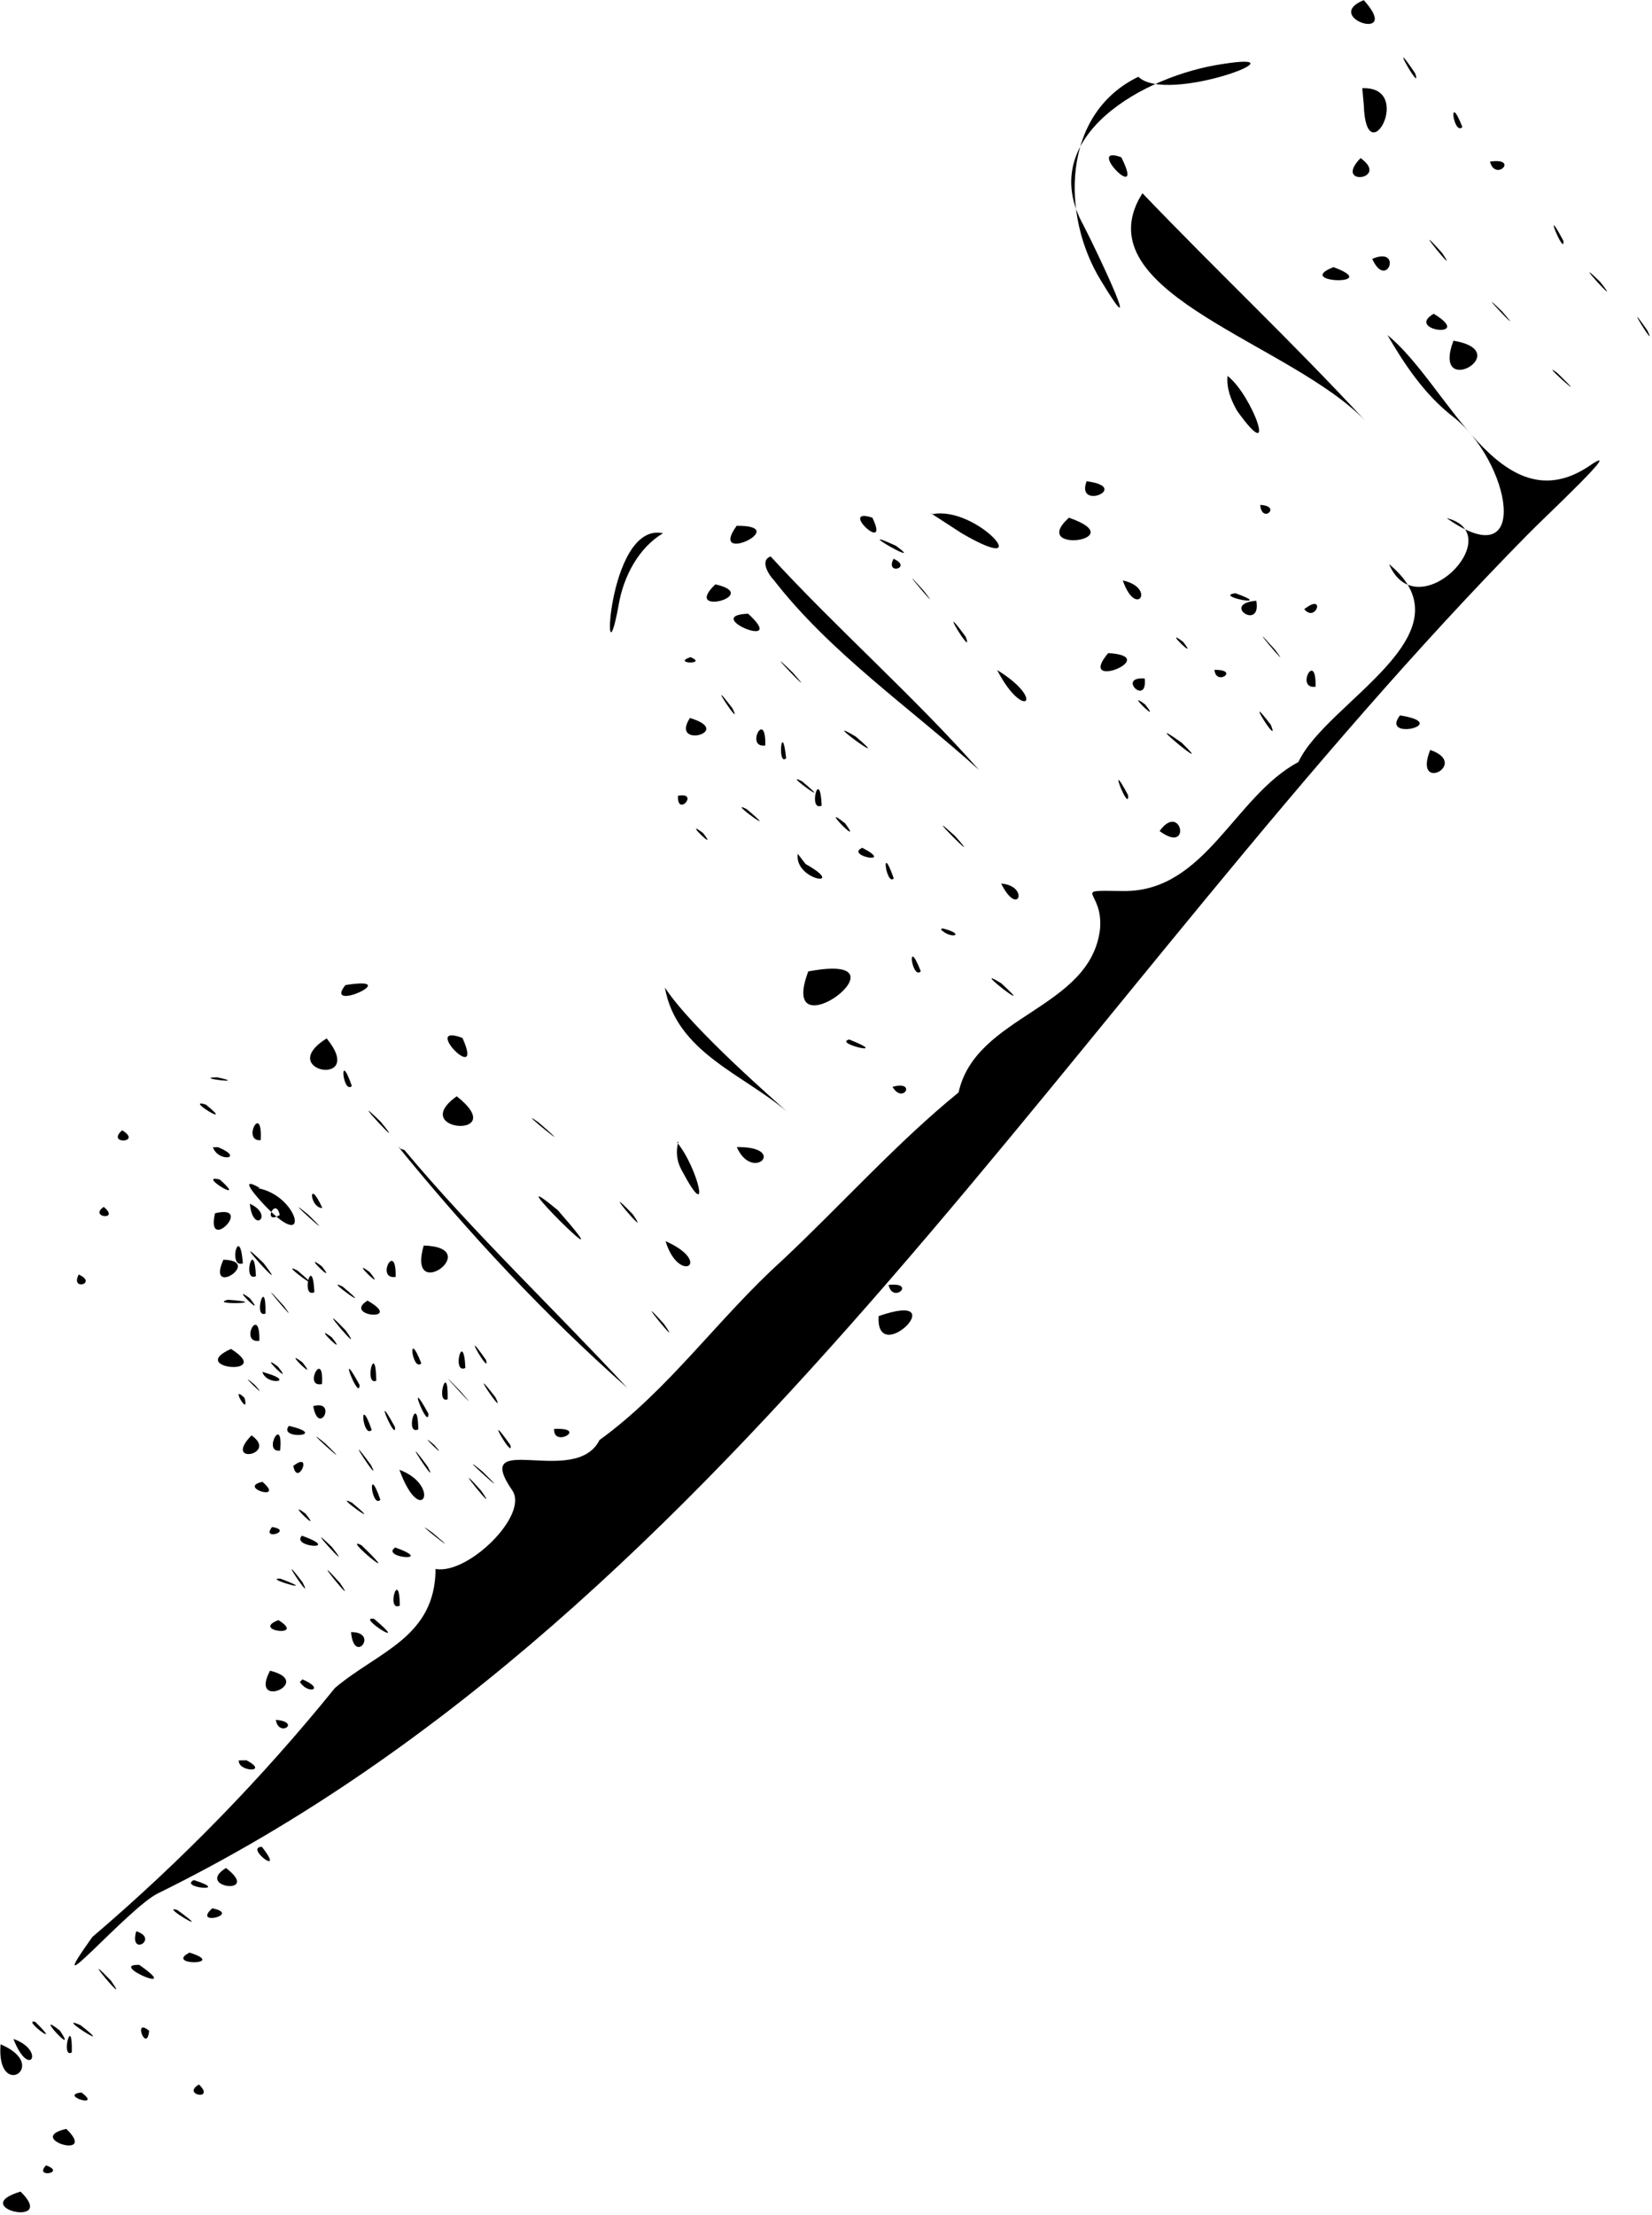 <?xml version="1.0" encoding="UTF-8" standalone="no"?>
<!DOCTYPE svg PUBLIC "-//W3C//DTD SVG 1.1//EN" "http://www.w3.org/Graphics/SVG/1.1/DTD/svg11.dtd">
<svg width="100%" height="100%" viewBox="0 0 256 343" version="1.1" xmlns="http://www.w3.org/2000/svg" xmlns:xlink="http://www.w3.org/1999/xlink" xml:space="preserve" xmlns:serif="http://www.serif.com/" style="fill-rule:evenodd;clip-rule:evenodd;stroke-linejoin:round;stroke-miterlimit:2;">
    <g transform="matrix(1,0,0,1,-212.167,-38.535)">
        <g id="Layer-1" serif:id="Layer 1" transform="matrix(-0.698,0.716,-0.716,-0.698,679.745,123.69)">
            <path d="M252.85,263.055C257.669,270.709 277.795,252 265.606,260.22C261.921,262.772 257.102,264.189 252.85,263.055ZM150.803,259.654C150.803,253.417 129.26,243.496 140.315,251.717C149.953,259.087 168.661,264.756 173.197,249.732C174.898,244.63 180.85,228.756 177.449,241.795C174.614,253.134 163.276,264.189 150.803,259.654ZM377.575,258.52C376.724,254.835 380.976,258.803 377.575,258.52ZM244.063,255.685C237.827,249.449 251.717,254.551 244.063,255.685ZM361.417,253.701C358.583,249.165 364.252,256.535 361.417,253.701ZM161.575,252.85C164.409,244.63 164.126,258.52 161.575,252.85ZM365.669,252C365.102,245.764 367.37,255.402 365.669,252ZM388.063,252.283C387.78,248.882 390.898,252.85 388.063,252.283ZM252.85,251.717C248.882,245.197 260.22,252 252.85,251.717ZM337.323,249.449C329.669,243.78 342.992,248.882 337.323,249.449ZM243.78,248.598C244.63,233.291 243.78,217.701 244.913,202.394C245.48,216.85 248.031,231.591 246.047,245.764C246.047,246.614 245.48,249.449 243.78,248.598ZM369.071,246.047C367.37,241.795 370.772,244.346 369.638,246.614L369.071,246.047ZM398.268,247.748C397.134,244.63 401.102,246.898 398.268,247.748ZM163.276,246.614C163.843,230.173 163.559,213.732 164.409,197.291C163.843,213.732 180.283,241.512 164.409,246.331L163.276,246.614ZM263.622,246.614C262.488,243.78 266.457,248.031 263.622,246.614ZM345.26,245.764C346.394,235.843 354.614,248.031 345.26,245.764ZM117.921,242.929C118.488,233.858 124.441,245.764 117.921,242.929ZM252.567,244.913C252.283,236.126 257.953,250.016 252.567,244.913ZM363.685,242.079C365.953,244.063 359.15,246.047 363.685,242.079ZM369.354,237.26C365.669,231.874 370.772,224.22 370.488,234.142C370.488,234.992 370.205,241.512 369.071,236.976L369.354,237.26ZM369.921,231.874C368.22,234.425 373.039,232.724 369.921,231.874ZM372.472,242.362C372.189,236.126 374.457,245.764 372.472,242.362ZM228.472,241.512C230.74,235.276 231.024,246.614 228.472,241.512ZM270.425,240.094C267.024,233.575 276.094,238.961 270.425,240.094ZM264.756,236.409C266.173,232.441 263.622,244.063 264.756,236.409ZM221.669,235.276C215.717,231.307 217.134,216.283 220.535,229.89L221.669,235.559L221.669,235.276ZM347.811,237.827C349.795,237.827 344.976,243.496 347.811,237.827ZM364.535,227.906C365.953,229.323 362.551,233.008 364.535,227.906ZM376.724,239.244C371.339,235.843 382.394,235.843 376.724,239.244ZM229.039,235.843C228.189,229.606 231.874,243.78 229.039,235.843ZM254.268,233.575C254.835,226.205 254.268,242.079 254.268,233.575ZM366.803,228.756C366.803,220.819 367.37,235.559 366.803,228.756ZM371.906,236.409C370.488,232.441 375.024,232.724 371.906,236.409ZM120.472,229.323C122.173,225.921 118.772,237.543 120.472,229.323ZM127.843,233.575C121.89,227.906 137.197,223.654 129.543,231.591L127.843,233.575ZM230.74,234.709C229.606,231.591 233.575,233.858 230.74,234.709ZM348.661,230.74C349.512,223.087 348.661,239.244 348.661,230.74ZM377.008,228.472C378.142,220.535 377.008,237.543 377.008,228.472ZM380.976,233.291C376.724,228.756 387.213,231.024 380.976,233.291ZM280.346,233.008C277.512,231.024 282.898,230.74 280.346,233.008ZM330.52,230.74C333.638,222.803 333.354,237.26 330.52,230.74ZM231.024,227.906C231.874,221.669 230.457,236.126 231.024,227.906ZM379.276,230.74C381.543,231.874 375.024,235.559 379.276,230.74ZM265.323,228.756C267.874,230.74 261.071,232.724 265.323,228.756ZM384.945,228.472C380.126,222.803 387.78,230.173 384.945,228.472ZM379.276,227.906C381.543,228.756 375.024,232.441 379.276,227.906ZM254.551,219.685C253.984,211.181 256.252,226.772 254.551,219.685ZM281.764,226.205C282.331,221.953 282.331,230.457 281.764,226.205ZM382.394,226.205C382.961,221.669 382.961,230.457 382.394,226.205ZM135.78,226.205C134.929,220.535 142.016,226.205 135.78,226.205ZM264.472,225.071C266.457,225.071 260.504,229.89 264.472,225.071ZM274.394,223.937C273.827,216.283 275.528,227.622 274.394,223.937ZM337.606,225.071C336.472,214.299 346.961,226.772 337.606,225.071ZM349.228,225.071C350.929,208.346 350.646,191.622 351.496,174.614C352.346,191.622 351.496,209.197 349.512,226.205L349.512,225.638L349.228,225.071ZM374.173,223.937C373.606,216.283 375.307,227.622 374.173,223.937ZM379.559,221.669C380.409,216 378.992,230.173 379.559,221.669ZM201.26,221.669C197.008,216 205.795,219.685 201.26,221.669ZM331.654,213.165C331.087,203.528 332.504,218.551 331.654,213.165ZM382.394,222.803C384.378,223.654 377.858,227.055 382.394,222.803ZM390.047,222.803C388.346,214.866 397.134,225.638 390.047,222.803ZM265.323,220.819C264.756,213.449 266.457,224.504 265.323,220.819ZM371.055,221.669C371.622,217.417 371.622,225.921 371.055,221.669ZM231.591,218.268C233.291,214.583 230.173,226.488 231.591,218.268ZM386.079,220.535C388.63,222.52 381.827,224.504 386.079,220.535ZM388.913,216.283C386.646,212.031 390.331,214.866 389.197,216.85L388.913,216.283ZM121.323,218.268C123.307,218.268 118.772,223.937 121.323,218.268ZM207.213,219.685C202.677,210.047 215.717,220.252 207.213,219.685ZM374.74,219.685C377.008,220.535 370.488,224.22 374.74,219.685ZM150.803,217.417C147.402,209.764 157.039,220.252 150.803,217.417ZM339.307,201.543C340.724,183.402 340.441,215.433 339.307,201.543ZM371.055,217.134C370.488,209.764 372.189,220.819 371.055,217.134ZM274.11,211.465C272.126,204.094 277.228,210.898 273.827,213.449L274.11,211.465ZM174.331,217.417C173.764,212.598 179.15,201.543 177.165,212.598C176.598,214.583 175.748,216.283 174.331,217.417ZM391.465,216.283C391.748,212.031 391.748,220.819 391.465,216.283ZM265.89,216C268.157,216.85 261.638,220.535 265.89,216ZM366.52,215.717C367.087,211.181 367.087,219.969 366.52,215.717ZM386.929,215.717C387.496,211.181 387.496,219.969 386.929,215.717ZM394.016,216C395.717,213.165 394.016,219.402 394.016,216ZM375.591,212.031C376.724,206.079 375.307,220.535 375.591,212.031ZM145.701,214.016C140.882,212.031 147.685,208.913 145.701,214.016ZM122.173,211.465C118.488,208.63 123.874,208.63 122.173,211.465ZM303.024,213.732C304.724,206.362 303.591,188.22 303.591,186.803C304.157,195.591 308.976,205.512 303.024,213.732ZM383.811,213.449C384.378,208.913 384.378,217.701 383.811,213.449ZM364.252,212.315C366.803,214.299 360,216.283 364.252,212.315ZM369.921,212.882C368.22,206.362 374.457,214.016 369.921,212.882ZM377.858,212.882C378.425,208.346 378.425,217.134 377.858,212.882ZM231.874,211.181C229.89,202.394 234.709,202.677 231.874,211.181ZM265.323,211.465C266.173,206.362 265.89,217.134 265.323,211.465ZM357.732,212.598C351.213,205.512 366.236,208.063 357.732,212.598ZM397.417,211.181C396.567,206.079 403.937,211.181 397.417,211.181ZM137.48,206.929C138.614,201.26 136.913,215.433 137.48,206.929ZM392.315,208.063C388.913,202.394 395.15,207.78 392.315,208.063ZM384.094,208.913C386.646,210.614 379.843,212.598 384.094,208.913ZM390.331,202.11C390.331,194.173 390.898,208.63 390.331,202.11ZM208.346,206.929C205.512,202.394 211.181,201.26 208.346,206.929ZM266.173,206.929C264.472,201.26 269.008,208.063 266.173,206.929ZM387.496,207.496C384.094,205.512 390.331,203.528 387.496,207.496ZM152.504,204.094C151.37,192.189 161.575,170.929 145.134,167.528C138.047,166.11 155.906,166.961 159.307,166.961C258.803,167.528 364.252,138.614 458.362,172.063C463.181,173.764 485.008,172.346 470.268,174.614C452.353,172.955 434.324,172.955 416.409,174.614C407.622,173.764 399.969,168.945 392.315,176.315C389.48,172.063 376.157,171.78 375.307,176.315C373.039,187.654 368.22,169.512 360.283,172.063C347.244,169.795 333.921,172.063 320.598,171.213C307.843,170.646 295.087,171.213 282.898,169.795C272.409,176.315 259.37,164.126 249.449,171.78C244.63,175.748 248.598,179.433 242.646,173.197C233.858,164.126 220.252,171.213 209.48,167.811C199.843,171.213 176.315,162.142 177.732,179.15C181.984,168.945 161.291,168.945 166.394,177.732C163.843,161.575 153.071,176.882 154.488,188.22C155.055,193.606 153.921,198.992 152.504,204.094ZM380.126,204.661C382.11,202.677 377.858,212.031 380.126,204.661ZM396,206.362C398.268,208.063 391.465,210.047 396,206.362ZM254.835,197.858C255.402,190.205 255.118,206.362 254.835,197.858ZM401.386,204.945C401.102,200.126 404.787,207.213 401.386,204.945ZM377.858,203.244C379.843,204.094 373.323,207.78 377.858,203.244ZM396.283,203.244C392.315,202.677 398.268,200.409 396.283,203.244ZM145.134,201.26C143.433,193.89 150.236,202.677 145.134,201.26ZM266.173,200.126C267.874,200.126 263.339,205.795 266.173,200.126ZM371.055,200.126C373.039,200.126 368.504,205.795 371.055,200.126ZM217.984,200.693C212.315,194.173 225.921,200.126 217.984,200.693ZM185.102,199.843C182.835,197.291 187.087,197.575 185.102,199.843ZM383.811,198.425C385.795,198.425 380.976,204.094 383.811,198.425ZM285.732,199.559C271.559,189.638 298.772,193.89 285.732,199.559ZM380.976,196.157C382.677,194.173 378.709,203.528 380.976,196.157ZM405.354,198.992C403.37,196.157 408.189,198.709 405.354,198.992ZM363.685,193.323C365.102,190.772 362.268,200.693 363.685,193.323ZM387.78,194.74C389.197,190.488 386.362,203.244 387.78,194.74ZM403.087,194.74C400.252,188.504 405.638,194.74 403.087,194.74ZM123.024,194.74C124.724,192.756 120.756,201.827 123.024,194.74ZM145.984,196.157C140.315,187.937 155.055,192.189 145.984,196.157ZM369.921,192.756C370.488,185.386 369.638,201.543 369.921,192.756ZM400.252,196.724C400.819,192.189 400.819,200.976 400.252,196.724ZM331.654,192.756C332.787,187.087 331.37,201.26 331.654,192.756ZM375.874,193.89C377.858,191.906 373.606,201.26 375.874,193.89ZM137.48,193.89C138.047,187.087 137.48,201.26 137.48,193.89ZM318.898,195.591C319.465,190.488 324.567,182.551 321.449,192.189C321.004,193.66 319.981,194.888 318.614,195.591L318.898,195.591ZM366.803,194.74C369.071,195.591 362.551,199.276 366.803,194.74ZM208.63,193.606C209.197,189.354 209.197,197.858 208.63,193.606ZM394.016,192.756C393.449,185.386 395.15,196.441 394.016,192.756ZM397.701,186.52C397.701,177.449 398.835,190.772 397.701,187.087L397.701,186.52ZM216.85,193.89C219.685,190.488 219.685,197.291 216.85,193.89ZM372.189,193.323C374.173,194.173 367.654,197.575 372.189,193.323ZM378.709,193.323C380.976,194.173 374.457,197.575 378.709,193.323ZM385.228,191.055C382.394,184.535 389.48,182.268 385.228,191.055ZM408.189,189.638C409.606,185.386 407.055,197.291 408.189,189.638ZM197.575,193.039C194.74,186.803 200.409,195.307 197.575,193.039ZM410.173,192.472C407.339,185.953 412.157,194.74 410.173,192.472ZM266.457,189.354C264.472,185.953 266.74,187.087 266.74,189.354L266.457,189.354ZM366.803,188.22C368.22,184.252 365.669,196.157 366.803,188.22ZM401.102,190.205C401.953,183.685 401.102,197.575 401.102,190.205ZM219.685,191.055C220.252,186.52 220.252,195.307 219.685,191.055ZM381.827,188.22C383.244,183.969 380.409,196.724 381.827,188.22ZM390.614,189.921C392.598,189.921 387.78,195.591 390.614,189.921ZM208.346,187.087C205.512,184.252 210.047,185.102 208.346,187.087ZM288.85,187.654C286.016,180.85 291.118,189.071 288.85,187.654ZM378.709,189.921C378.992,185.669 378.992,194.173 378.709,189.921ZM196.157,189.921C198.992,185.953 200.409,193.606 196.157,189.921ZM273.543,187.087C275.528,187.087 270.992,192.756 273.543,187.087ZM312.945,188.504C307.276,182.835 315.213,182.835 312.945,188.504ZM376.441,181.701C376.441,173.197 377.008,188.504 376.441,181.701ZM404.22,185.386C405.354,179.717 403.654,193.89 404.22,185.386ZM123.591,186.236C124.441,179.717 123.591,193.606 123.591,186.236ZM138.331,181.134C138.331,172.63 138.898,185.386 138.331,181.134ZM219.969,182.835C219.969,174.614 221.386,191.906 219.969,182.835ZM255.118,187.654C252.283,184.252 257.102,181.984 255.118,187.654ZM414.992,188.22C413.858,183.118 419.244,190.205 414.992,188.22ZM331.087,186.236C328.252,178.583 334.488,180 331.087,186.236ZM388.63,180.567C388.063,172.63 389.48,186.236 388.63,180.567ZM394.299,183.118C391.465,176.882 397.134,183.685 394.299,183.118ZM199.559,182.551C200.409,176.882 198.992,191.055 199.559,182.551ZM370.488,181.417C371.906,179.15 369.071,189.071 370.488,181.417ZM231.591,183.118C233.575,180.85 229.323,190.205 231.591,183.118ZM191.906,183.685C187.654,183.118 192.189,180.85 191.906,183.685ZM421.512,183.685C417.827,177.449 428.315,181.701 421.512,183.685ZM378.709,179.717C379.843,173.764 378.142,188.22 378.709,179.717ZM266.173,176.882C265.89,168.378 267.591,183.118 266.173,176.882ZM363.969,178.299C360,174.614 366.236,176.315 363.969,178.299ZM123.874,175.748C125.291,171.78 122.457,183.118 123.874,175.748ZM340.441,177.449C341.575,171.496 339.874,185.953 340.441,177.449ZM408.472,178.866C405.354,175.748 411.874,174.898 408.472,178.866ZM418.961,179.15C417.543,175.465 420.094,176.882 419.528,179.15L418.961,179.15ZM289.417,177.732C286.016,175.748 290.268,174.614 289.417,177.732ZM404.504,177.732C403.937,169.795 406.205,180.283 404.504,177.732ZM426.331,177.732C423.78,174.614 428.031,175.465 426.331,177.732ZM208.346,174.898C210.047,170.929 207.213,182.551 208.346,174.898ZM433.984,176.598C432.85,172.63 436.252,176.315 434.835,177.449L433.984,176.598ZM232.157,175.748C226.488,176.598 231.307,169.512 232.157,175.748ZM400.252,176.315C402.52,177.165 396,180.567 400.252,176.315ZM199.276,174.047C201.827,176.031 195.024,178.016 199.276,174.047ZM492.094,173.197C488.976,165.26 498.898,167.528 492.094,173.197ZM485.858,171.78C485.858,165.26 486.992,173.764 485.858,171.78ZM490.11,172.346C487.843,167.528 492.945,166.11 490.11,172.346ZM468.283,166.394C466.866,157.89 471.685,170.079 468.283,166.394ZM473.102,167.811C474.236,161.858 472.819,176.031 473.102,167.811ZM481.323,166.394C480.472,158.74 483.024,170.929 481.323,166.394ZM452.976,169.512C450.142,163.843 455.528,170.362 452.976,169.512ZM458.079,168.094C456.945,160.441 459.496,170.929 458.079,168.094ZM464.882,170.362C463.181,166.961 468.567,168.378 464.882,170.362ZM484.157,168.094C485.291,162.709 484.724,173.764 484.157,168.094ZM448.157,167.244C447.307,160.157 453.827,168.661 448.157,167.244ZM308.693,164.976C312.378,157.606 310.11,170.079 308.693,164.976ZM441.921,165.543C442.772,159.307 443.906,167.528 441.921,165.543ZM454.11,164.409C451.559,160.441 458.362,164.693 454.11,164.409ZM485.291,164.409C487.276,164.976 480.756,168.661 485.291,164.409ZM193.323,161.575C188.504,154.772 198.425,161.008 193.323,161.575ZM461.48,162.142C458.646,156.472 465.732,163.559 461.48,162.142ZM314.646,160.441C317.48,154.772 314.646,163.843 314.646,160.441ZM474.52,158.173C477.354,155.906 474.803,161.575 474.52,158.173ZM488.693,159.024C488.126,154.772 491.528,161.291 488.693,159.024ZM311.811,156.756C308.409,153.921 313.512,154.205 311.811,156.756ZM494.362,156.756C494.362,149.669 500.031,160.441 494.362,156.756ZM193.89,154.488C191.055,148.535 200.693,151.654 193.89,154.488ZM316.346,154.488C305.008,148.819 322.583,149.102 316.346,154.488ZM500.598,155.055C499.181,151.937 503.433,155.055 500.598,155.055ZM506.268,155.055C506.268,146.835 513.921,159.307 506.268,155.055ZM475.087,146.835C475.087,143.15 478.205,147.685 475.087,146.835Z" style="fill-rule:nonzero;"/>
        </g>
    </g>
</svg>
